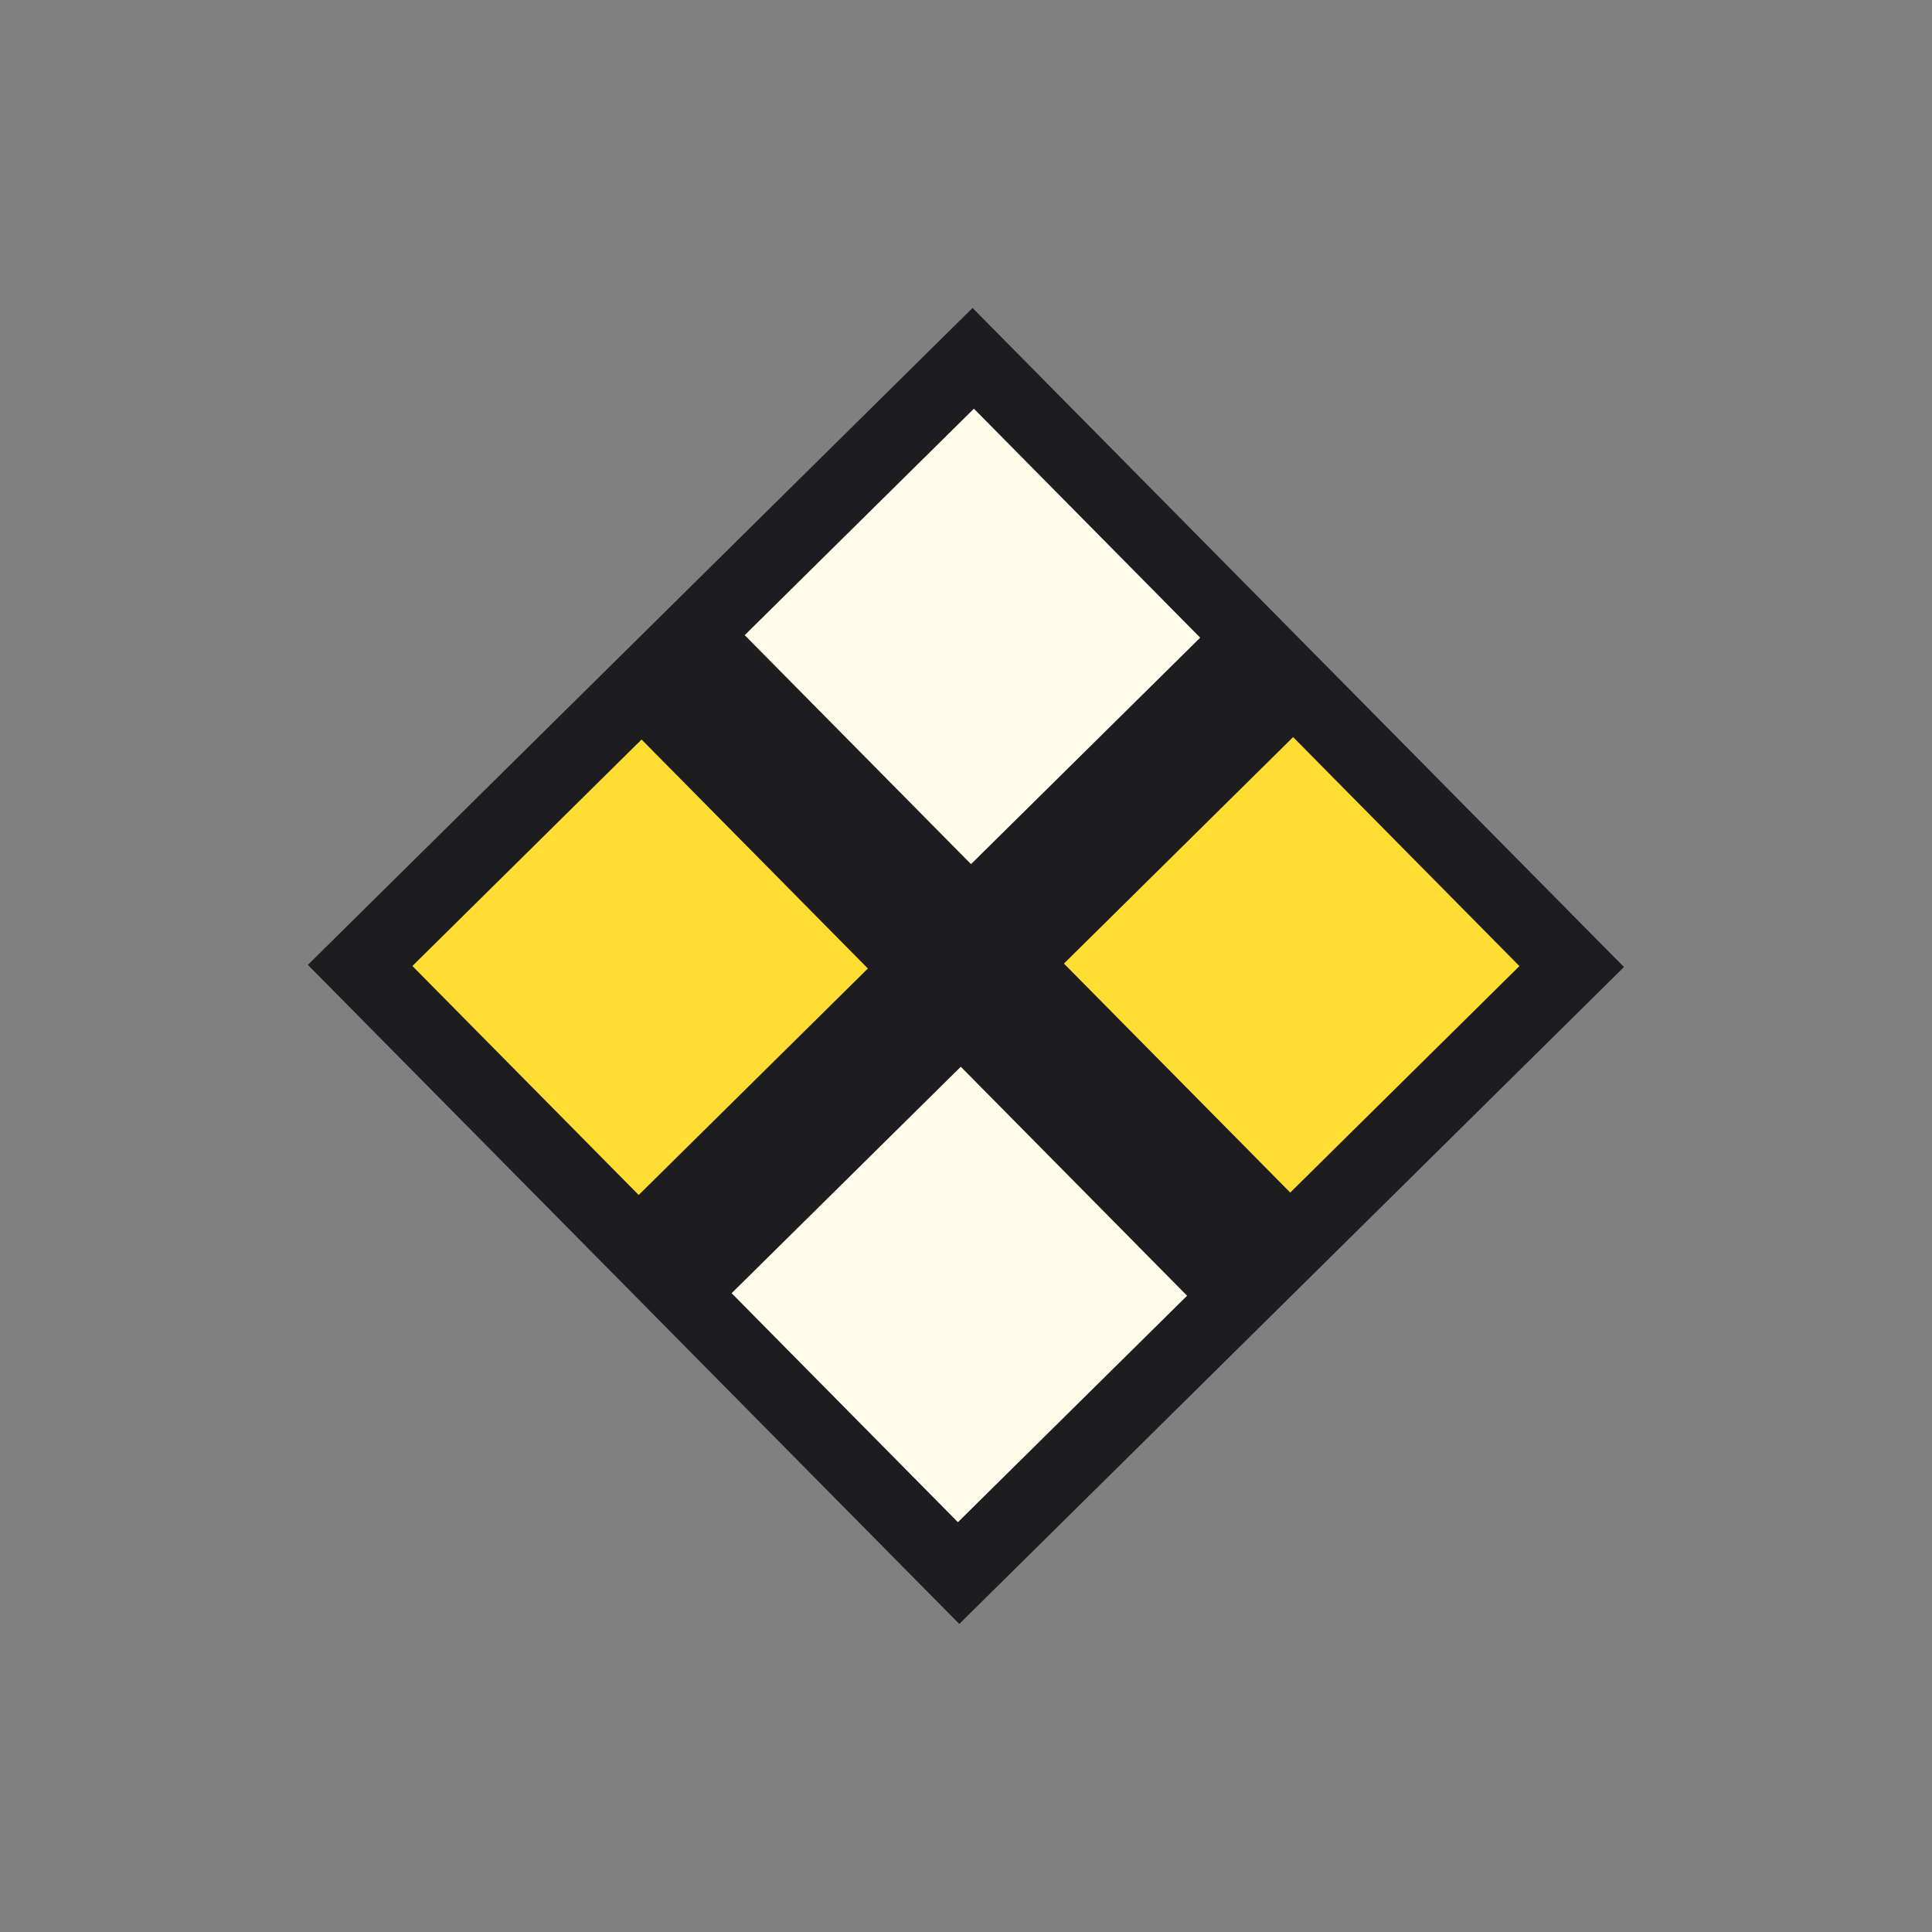 <svg id="emaKw7S924A1" xmlns="http://www.w3.org/2000/svg" xmlns:xlink="http://www.w3.org/1999/xlink" viewBox="0 0 300 300" shape-rendering="geometricPrecision" text-rendering="geometricPrecision"><rect x="0" y="0" width="300" height="300" fill="#808080" stroke="none"/><rect width="69.953" height="75.226" rx="0" ry="0" transform="matrix(1.446 1.463-1.372 1.356 151.016 47.819)" fill="#1d1d20" stroke-width="0"/><rect width="69.311" height="69.915" rx="0" ry="0" transform="matrix(.507 0.513-.509 0.503 151.225 63.461)" fill="#fffceb" stroke-width="0"/><rect width="69.311" height="69.915" rx="0" ry="0" transform="matrix(.507 0.513-.509 0.503 99.623 114.833)" fill="#fd3" stroke-width="0"/><rect width="69.311" height="69.915" rx="0" ry="0" transform="matrix(.507 0.513-.509 0.503 200.793 114.457)" fill="#fd3" stroke-width="0"/><rect width="69.311" height="69.915" rx="0" ry="0" transform="matrix(.507 0.513-.509 0.503 149.192 165.642)" fill="#fffceb" stroke-width="0"/></svg>
